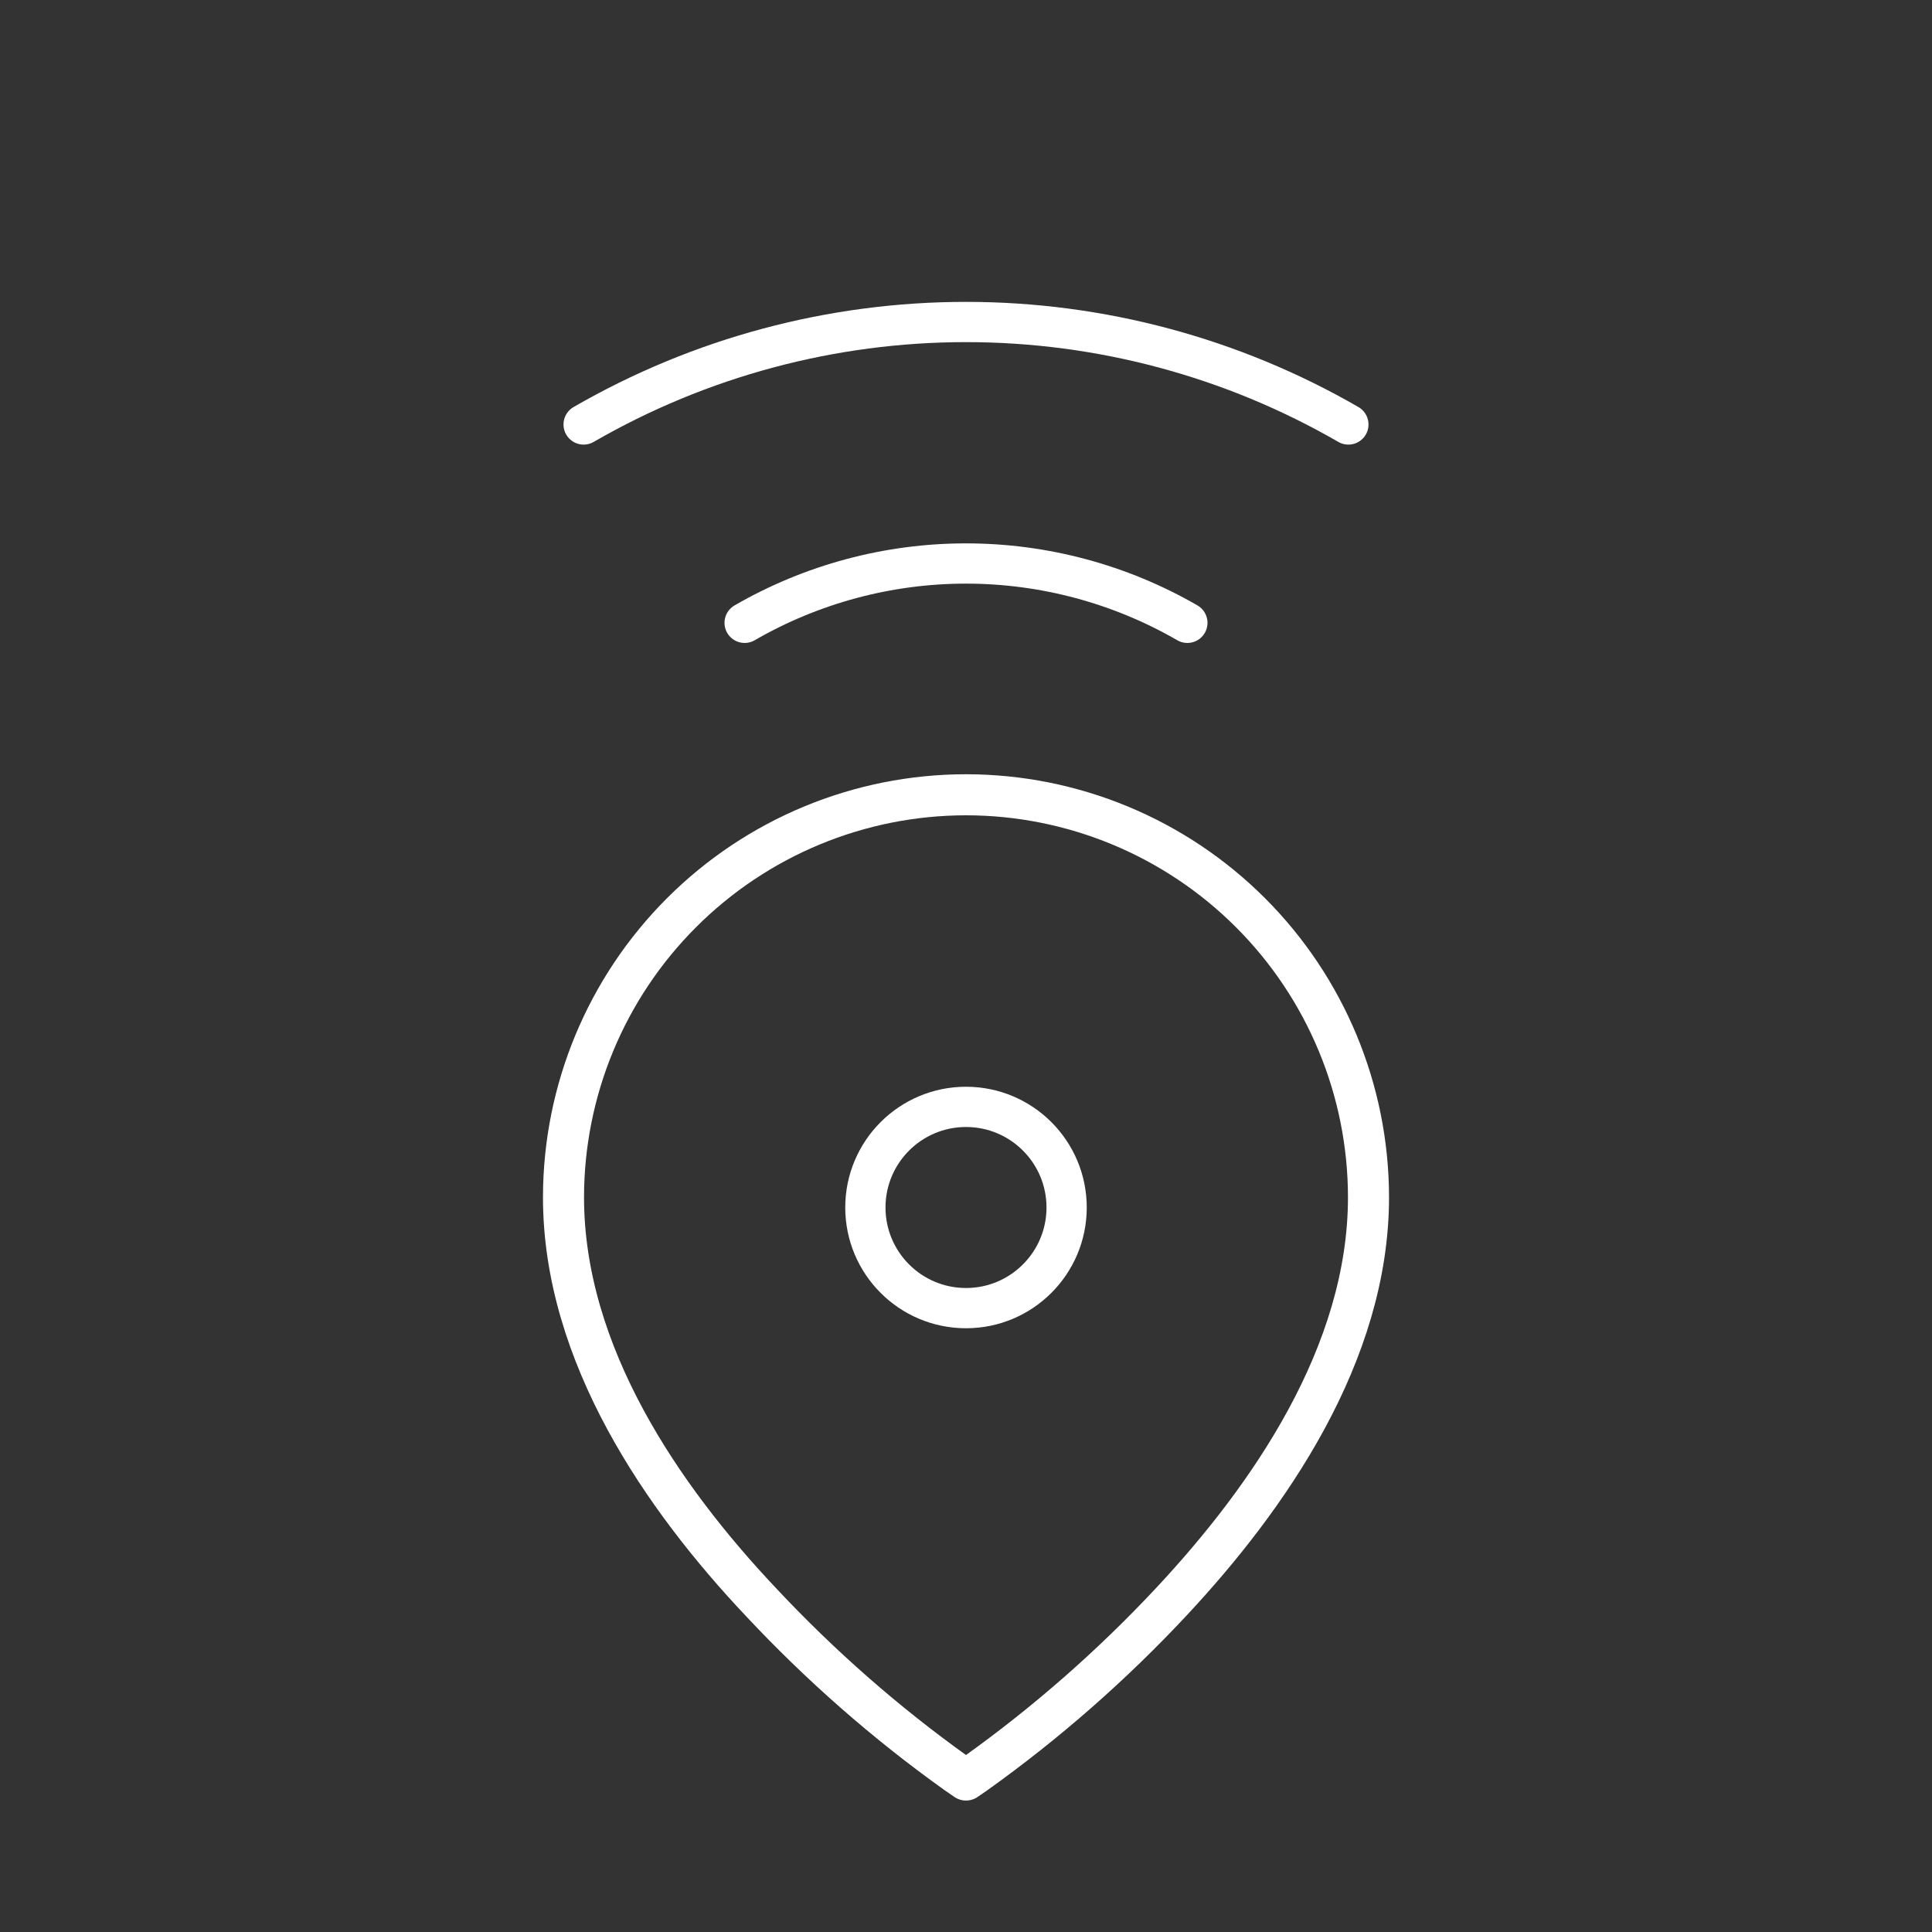 <svg width="48" height="48" viewBox="0 0 48 48" fill="none" xmlns="http://www.w3.org/2000/svg">
<rect x="0" y="0" width="48" height="48" fill="#333333" stroke="none"/>
<path d="M24 19.746C21.348 19.747 18.806 20.801 16.931 22.677C15.056 24.552 14.002 27.094 14 29.746C14 33.653 16.469 37.221 18.899 39.796C20.373 41.373 21.999 42.8 23.755 44.055L24 44.224L24.245 44.055C26.001 42.8 27.627 41.373 29.101 39.796C31.531 37.195 34 33.634 34 29.746C33.998 27.094 32.944 24.552 31.069 22.677C29.194 20.801 26.652 19.747 24 19.746Z" stroke="white" stroke-width="1.02" stroke-linecap="round" stroke-linejoin="round"/>
<circle cx="24" cy="30" r="2.5" stroke="white"/>
<path d="M18.5 15.474C20.172 14.508 22.069 14 24 14C25.931 14 27.828 14.508 29.5 15.474" stroke="white" stroke-linecap="round"/>
<path d="M14.5 10.546C17.388 8.878 20.665 8 24 8C27.335 8 30.612 8.878 33.5 10.546" stroke="white" stroke-linecap="round"/>
</svg>
